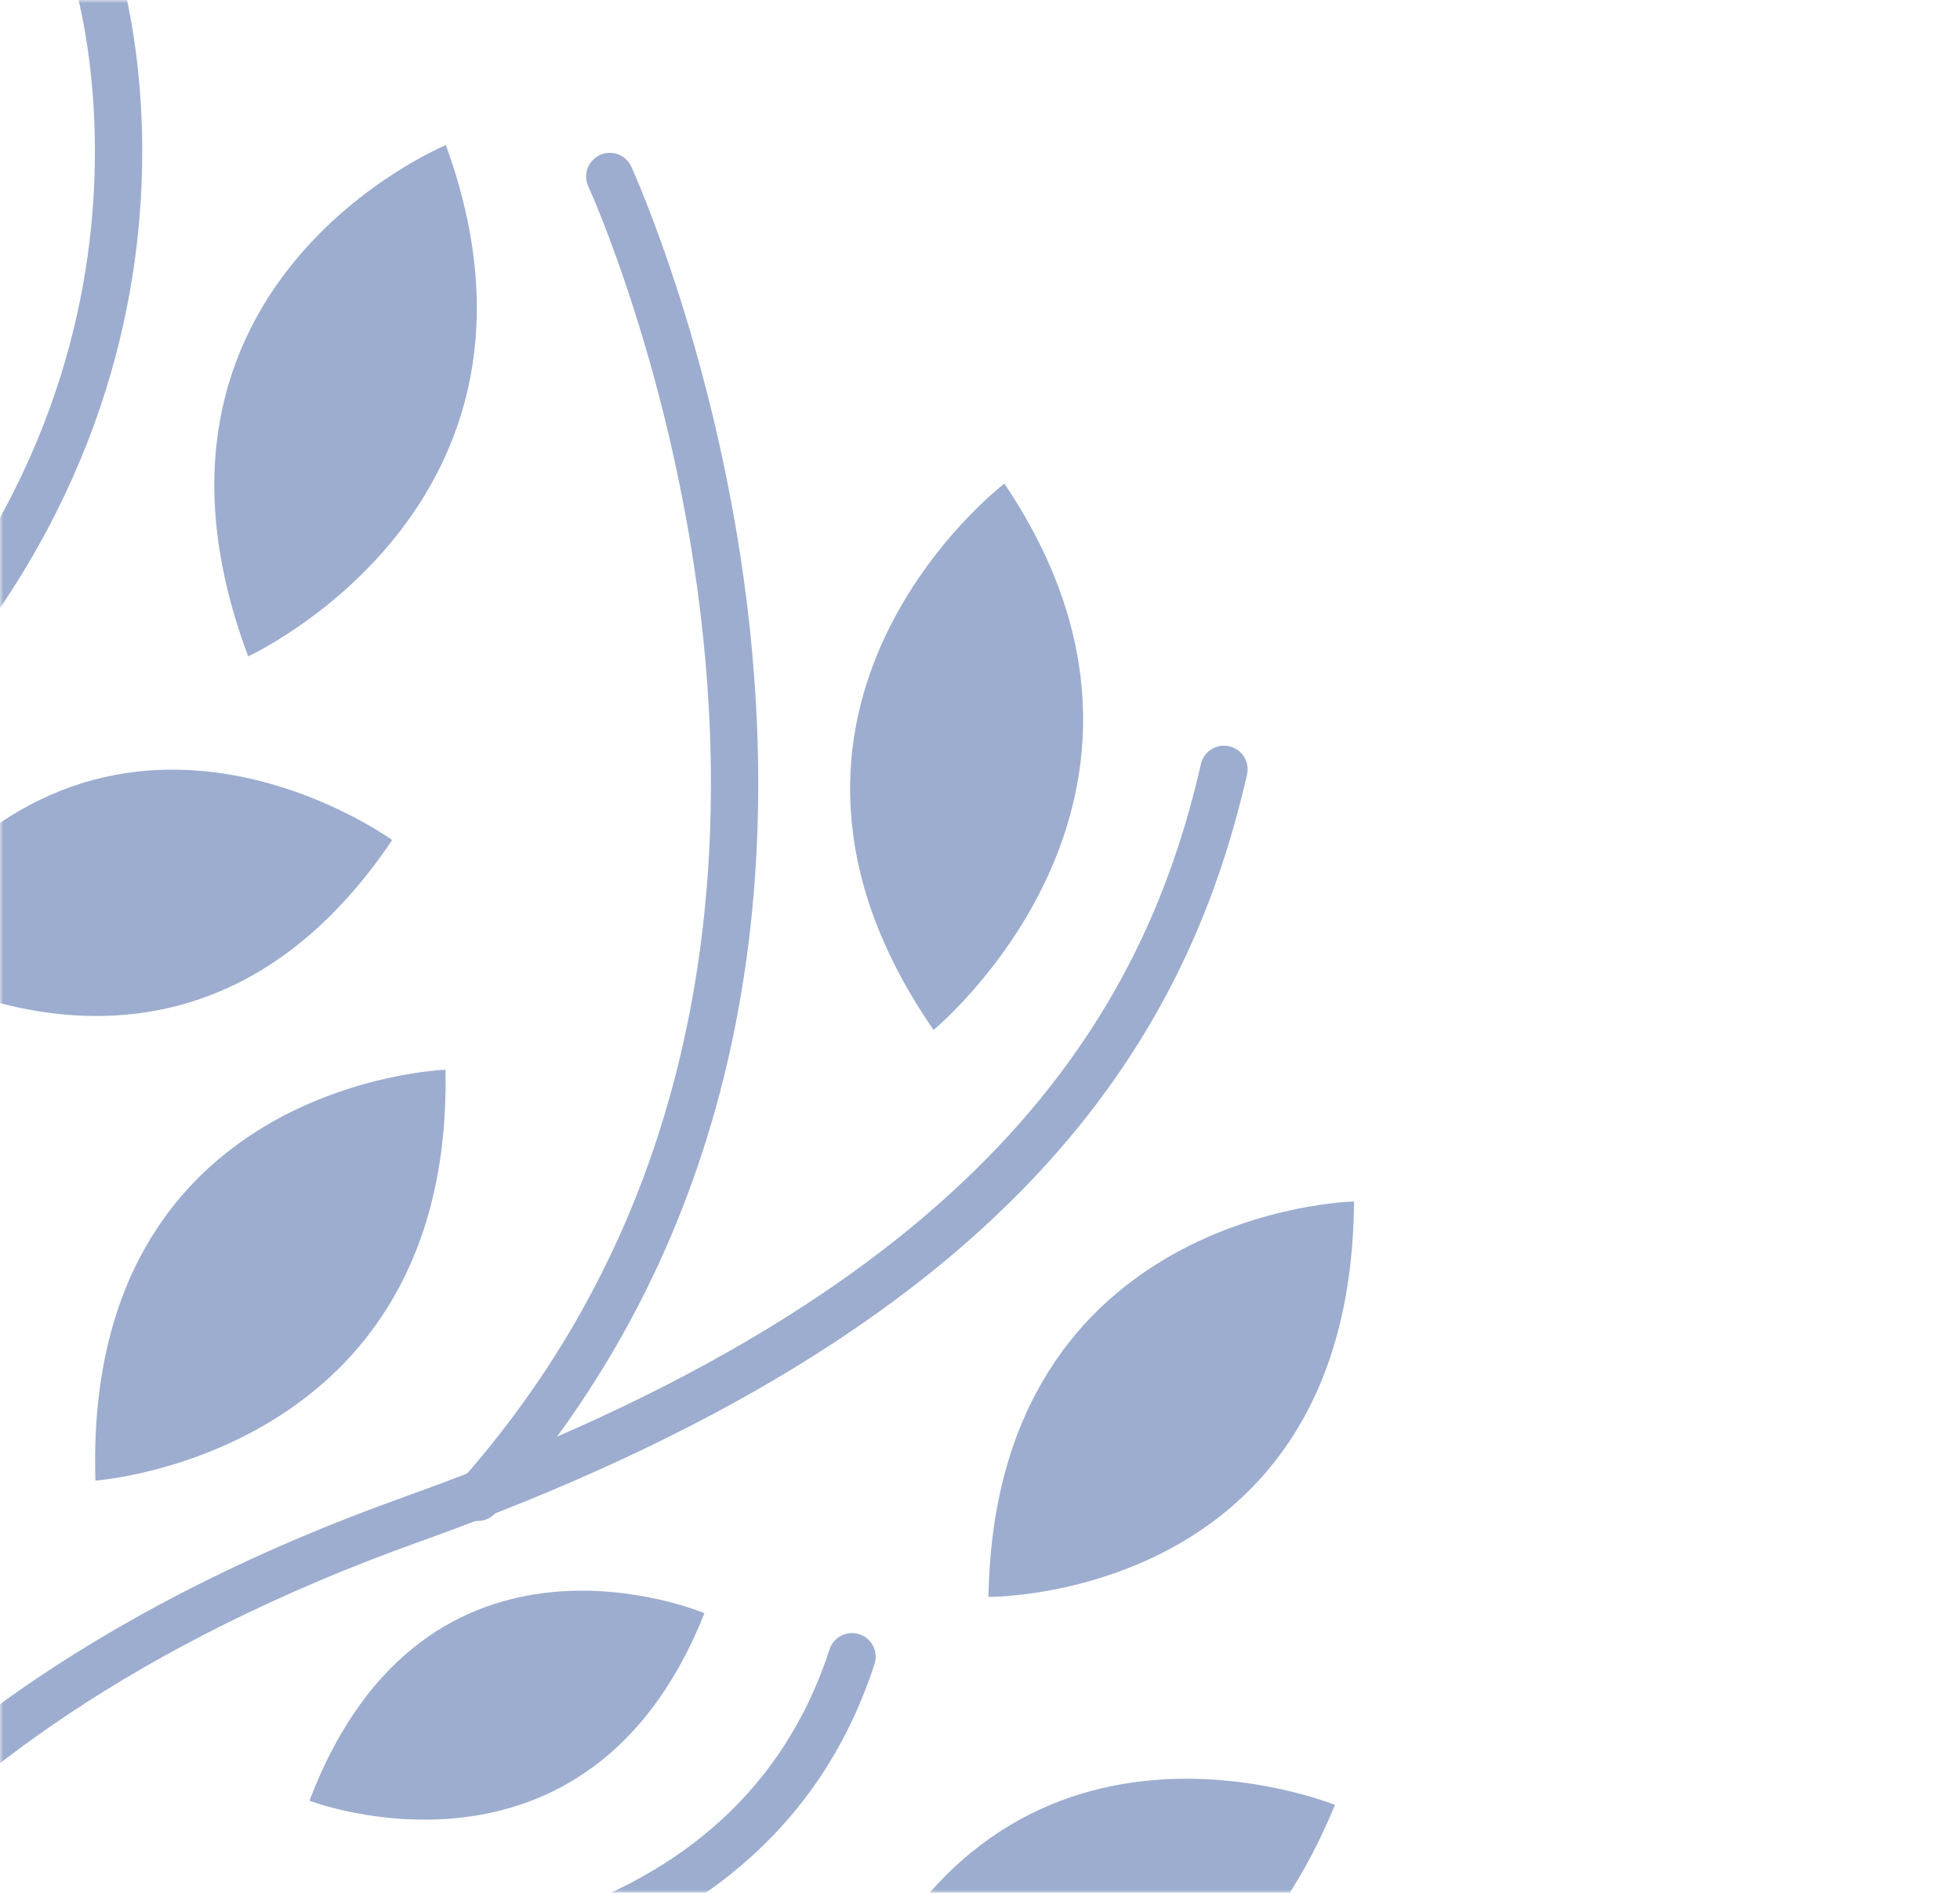 <svg width="290" height="280" viewBox="0 0 290 280" fill="none" xmlns="http://www.w3.org/2000/svg">
<mask id="mask0" mask-type="alpha" maskUnits="userSpaceOnUse" x="0" y="0" width="290" height="280">
<path d="M0 4C0 1.791 1.791 0 4 0H286C288.209 0 290 1.791 290 4V276C290 278.209 288.209 280 286 280H4C1.791 280 0 278.209 0 276V4Z" fill="#325294"/>
</mask>
<g mask="url(#mask0)">
<g opacity="0.5">
<path d="M65.913 158.242C65.913 158.242 12.295 160.037 14.12 219.018C14.12 219.018 67.032 215.305 65.913 158.242Z" fill="#3B5C9F"/>
<path d="M104.23 238.637C104.23 238.637 63.03 221.122 45.785 266.364C45.726 266.364 86.926 282.208 104.23 238.637Z" fill="#3B5C9F"/>
<path d="M148.607 71.534C148.607 71.534 105.171 104.645 138.131 152.362C138.072 152.362 179.978 118.137 148.607 71.534Z" fill="#3B5C9F"/>
<path d="M58.025 124.264C58.025 124.264 13.883 92.143 -18.018 140.727C-17.959 140.665 26.654 170.868 58.025 124.264Z" fill="#3B5C9F"/>
<path d="M65.972 21.464C65.972 21.464 16.062 42.012 36.721 97.094C36.721 97.094 85.395 74.814 65.972 21.464Z" fill="#3B5C9F"/>
<path d="M-13.308 174.024C-13.308 174.024 -61.04 199.77 -35.261 252.439C-35.261 252.439 10.941 225.145 -13.308 174.024Z" fill="#3B5C9F"/>
<path d="M126.064 298.857C126.064 298.857 175.327 321.199 197.516 266.983C197.516 267.045 148.136 246.683 126.064 298.857Z" fill="#3B5C9F"/>
<path d="M146.252 236.224C146.252 236.224 199.929 236.719 200.341 177.737C200.164 177.676 147.194 179.099 146.252 236.224Z" fill="#3B5C9F"/>
<path d="M-34.084 -7.5C-34.084 -7.5 -62.452 40.403 -14.72 71.534C-14.72 71.534 11.824 23.445 -34.084 -7.5Z" fill="#3B5C9F"/>
<path d="M14.062 -4.468C14.062 -4.468 34.779 58.66 -24.842 113.124C-84.463 167.587 -69.749 271.006 -46.501 306.098C-23.253 341.189 -10.422 444.732 -66.807 500" stroke="#3B5C9F" stroke-width="7" stroke-miterlimit="10" stroke-linecap="round" stroke-linejoin="round"/>
<path d="M-21.252 500C-77.636 444.732 -64.688 341.066 -41.557 306.098C-41.557 306.098 -25.607 255.657 61.029 224.712C147.666 193.767 172.386 151.991 181.096 113.805" stroke="#3B5C9F" stroke-width="7" stroke-miterlimit="10" stroke-linecap="round" stroke-linejoin="round"/>
<path d="M90.222 26.106C90.222 26.106 142.722 140.356 70.682 221.494" stroke="#3B5C9F" stroke-width="7" stroke-miterlimit="10" stroke-linecap="round" stroke-linejoin="round"/>
<path d="M50.139 291.677C50.139 291.677 109.937 294.71 126.063 245.074" stroke="#3B5C9F" stroke-width="7" stroke-miterlimit="10" stroke-linecap="round" stroke-linejoin="round"/>
</g>
</g>
</svg>
